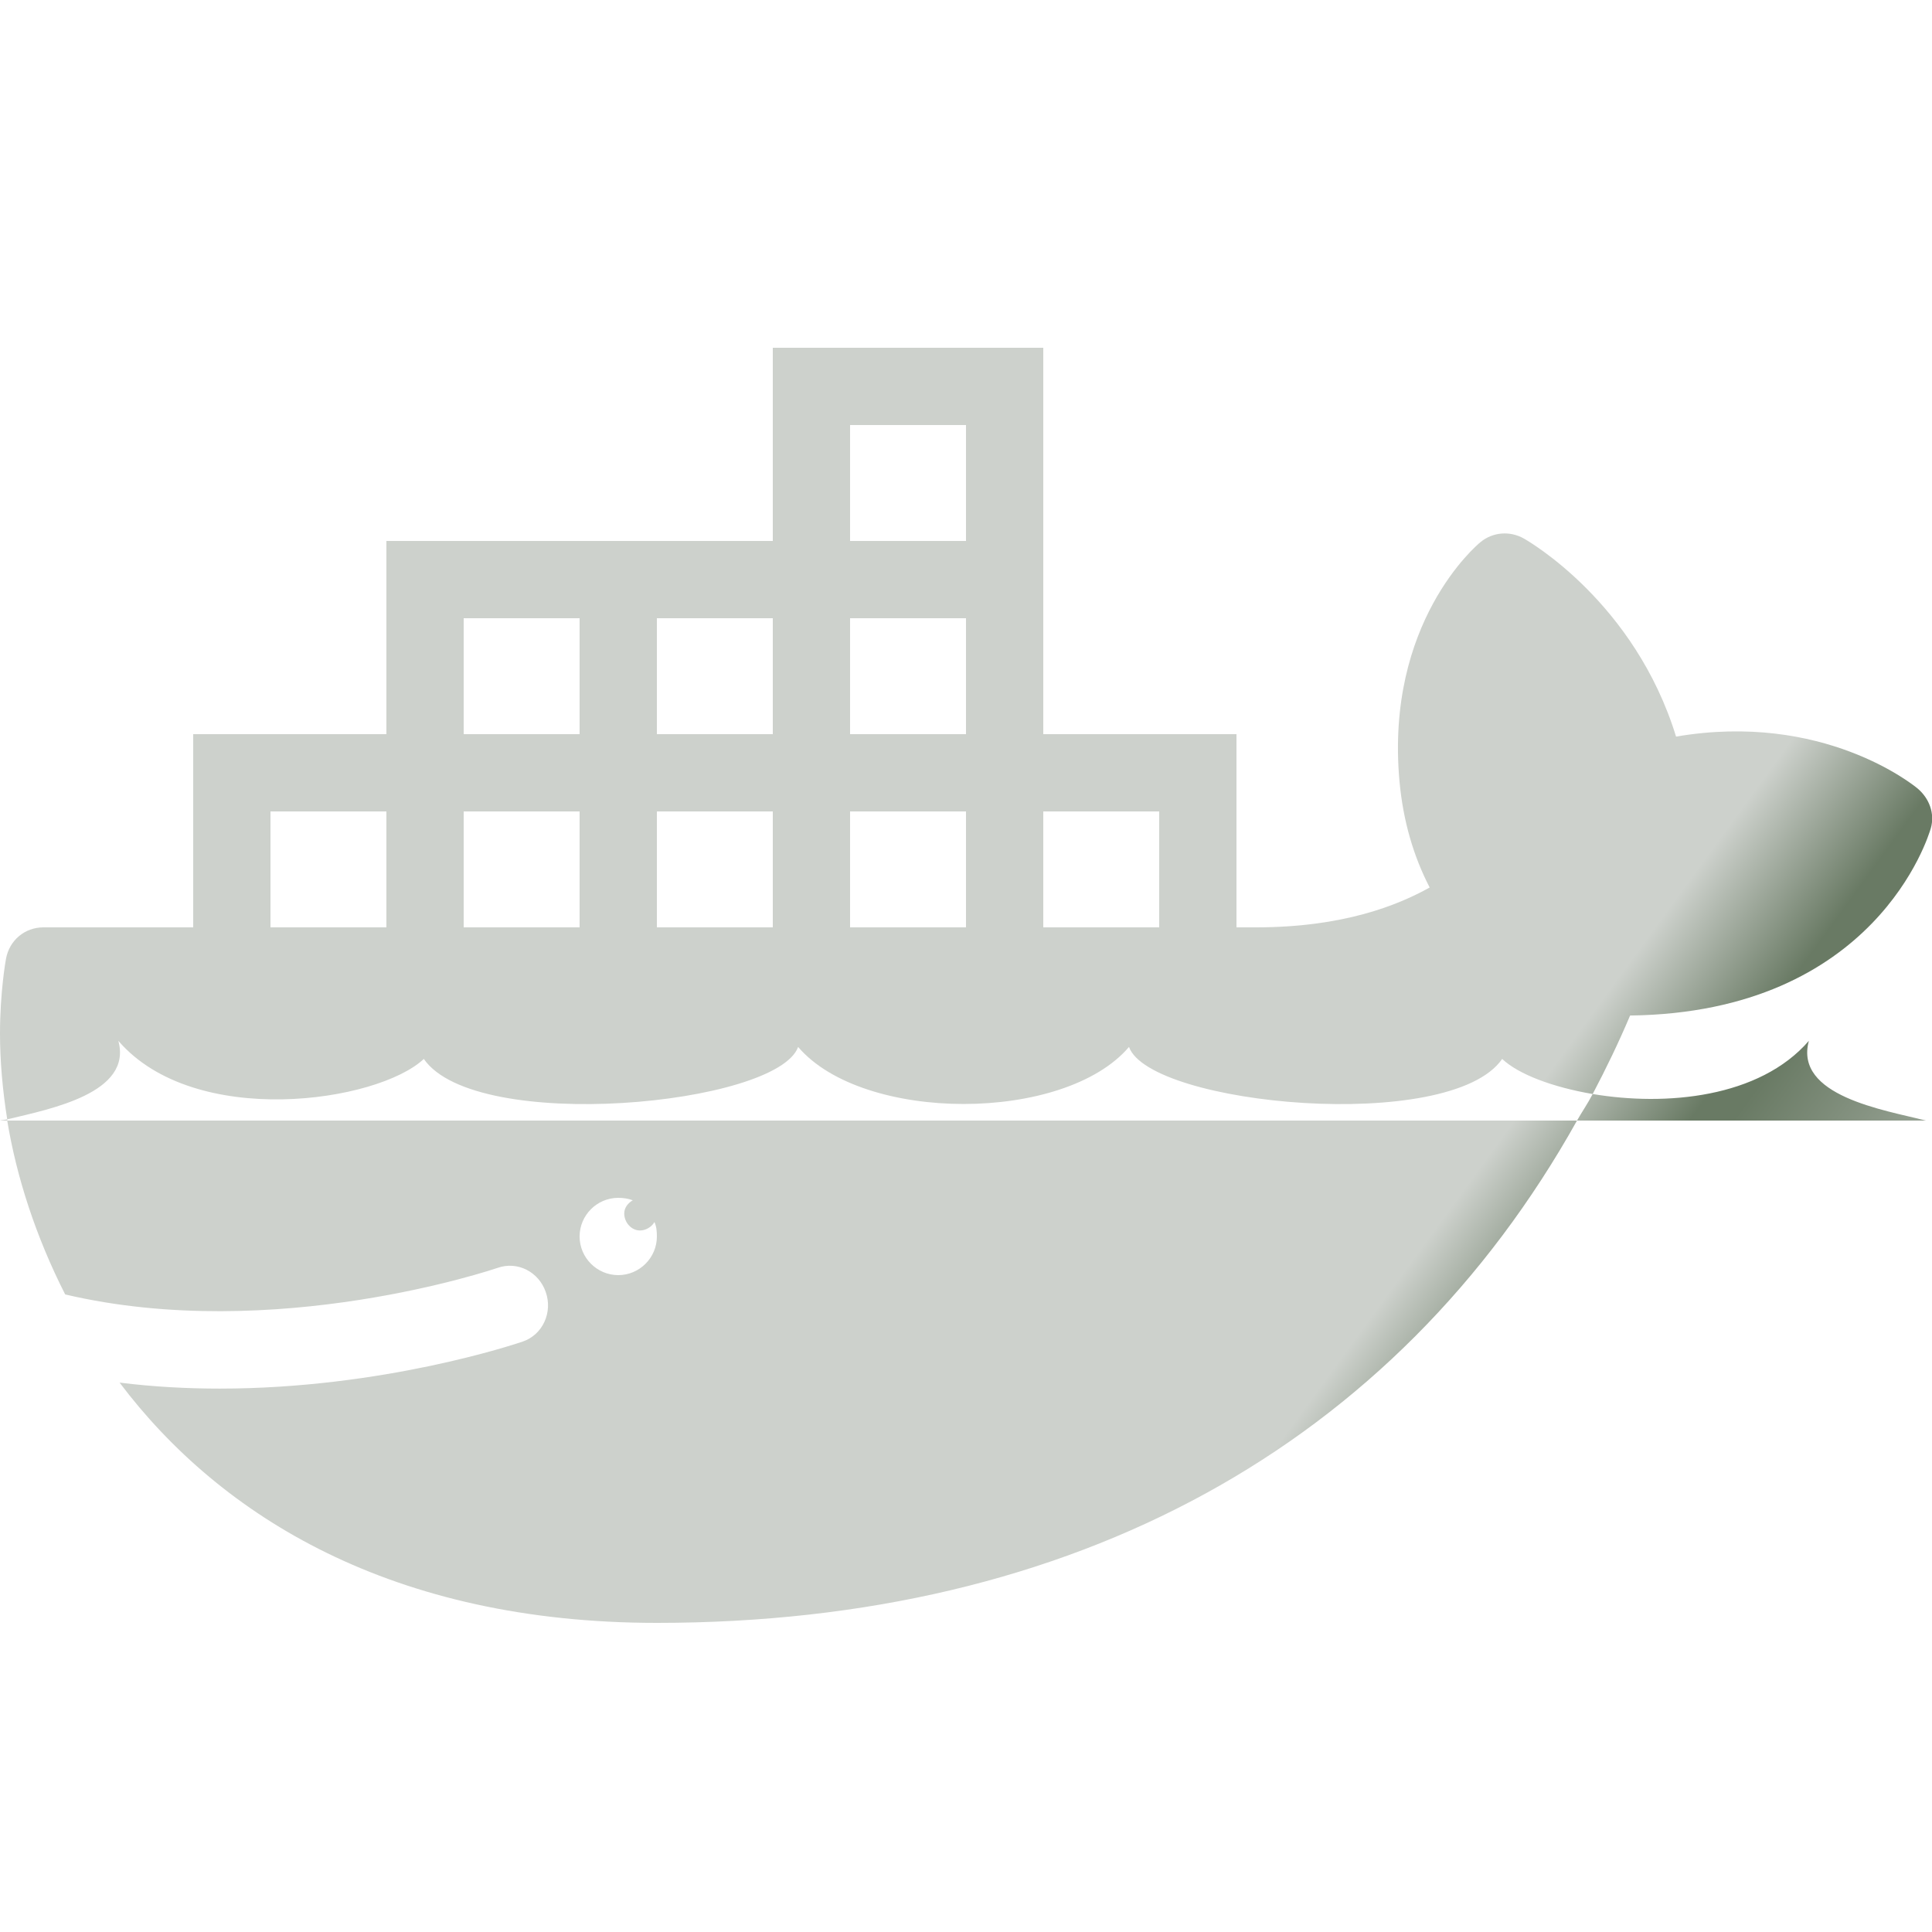 <svg width="19" height="19" viewBox="0 0 19 19" fill="none" xmlns="http://www.w3.org/2000/svg">
<g clip-path="url(#clip0_2023_10)">
<path d="M7.6 3.42V5.32H3.8V7.22H1.9V9.12H0.427C0.243 9.12 0.092 9.248 0.059 9.429C0.056 9.442 0 9.76 0 10.165C0 10.431 0.025 10.72 0.071 11.008C0.506 10.904 1.303 10.748 1.164 10.236C1.913 11.105 3.712 10.842 4.168 10.414C4.677 11.152 7.643 10.87 7.849 10.296C8.488 11.044 10.466 11.044 11.103 10.296C11.309 10.87 14.263 11.152 14.773 10.414C14.934 10.566 15.271 10.692 15.663 10.759C15.795 10.508 15.917 10.256 16.031 9.987C18.445 9.957 18.966 8.222 18.988 8.146C19.03 8.001 18.973 7.851 18.858 7.754C18.817 7.72 17.927 6.997 16.483 7.244C16.077 5.924 15.034 5.323 14.986 5.296C14.85 5.219 14.681 5.231 14.559 5.332C14.52 5.363 13.622 6.125 13.763 7.683C13.799 8.075 13.901 8.421 14.06 8.728C13.748 8.902 13.212 9.12 12.35 9.12H12.16V7.22H10.26V3.42H7.6ZM15.663 10.759C15.617 10.848 15.558 10.934 15.509 11.02H18.941C18.528 10.916 17.642 10.777 17.789 10.236C17.303 10.797 16.382 10.88 15.663 10.759ZM15.509 11.02H0.071C0.163 11.578 0.353 12.163 0.641 12.73C2.705 13.215 4.87 12.476 4.893 12.469C5.091 12.399 5.299 12.509 5.367 12.706C5.437 12.904 5.339 13.125 5.142 13.193C5.069 13.218 3.764 13.656 2.161 13.656C1.844 13.656 1.51 13.639 1.176 13.597C2.173 14.919 3.864 15.96 6.46 15.96C10.566 15.96 13.723 14.216 15.509 11.02ZM0.071 11.02C0.07 11.014 0.073 11.014 0.071 11.008C0.046 11.014 0.022 11.014 0 11.02H0.071ZM8.36 4.18H9.5V5.32H8.36V4.18ZM4.56 6.08H5.7V7.22H4.56V6.08ZM6.46 6.08H7.6V7.22H6.46V6.08ZM8.36 6.08H9.5V7.22H8.36V6.08ZM2.66 7.98H3.8V9.12H2.66V7.98ZM4.56 7.98H5.7V9.12H4.56V7.98ZM6.46 7.98H7.6V9.12H6.46V7.98ZM8.36 7.98H9.5V9.12H8.36V7.98ZM10.26 7.98H11.4V9.12H10.26V7.98ZM6.08 11.78C6.129 11.78 6.179 11.787 6.223 11.804C6.176 11.831 6.139 11.877 6.139 11.934C6.139 12.021 6.208 12.101 6.294 12.101C6.352 12.101 6.41 12.065 6.436 12.018C6.456 12.062 6.46 12.108 6.46 12.16C6.46 12.369 6.289 12.54 6.08 12.54C5.871 12.54 5.7 12.369 5.7 12.16C5.7 11.951 5.871 11.78 6.08 11.78Z" fill="url(#paint0_linear_2023_10)"/>
</g>
<defs>
<linearGradient id="paint0_linear_2023_10" x1="11.997" y1="14.676" x2="16.358" y2="17.854" gradientUnits="userSpaceOnUse">
<stop offset="0.034" stop-color="#CDD1CC"/>
<stop offset="0.293" stop-color="#697A64"/>
<stop offset="0.356" stop-color="#697A64"/>
<stop offset="1" stop-color="#CDD1CC"/>
</linearGradient>
<clipPath id="clip0_2023_10">
<rect width="19" height="19" fill="white"/>
</clipPath>
</defs>
</svg>
